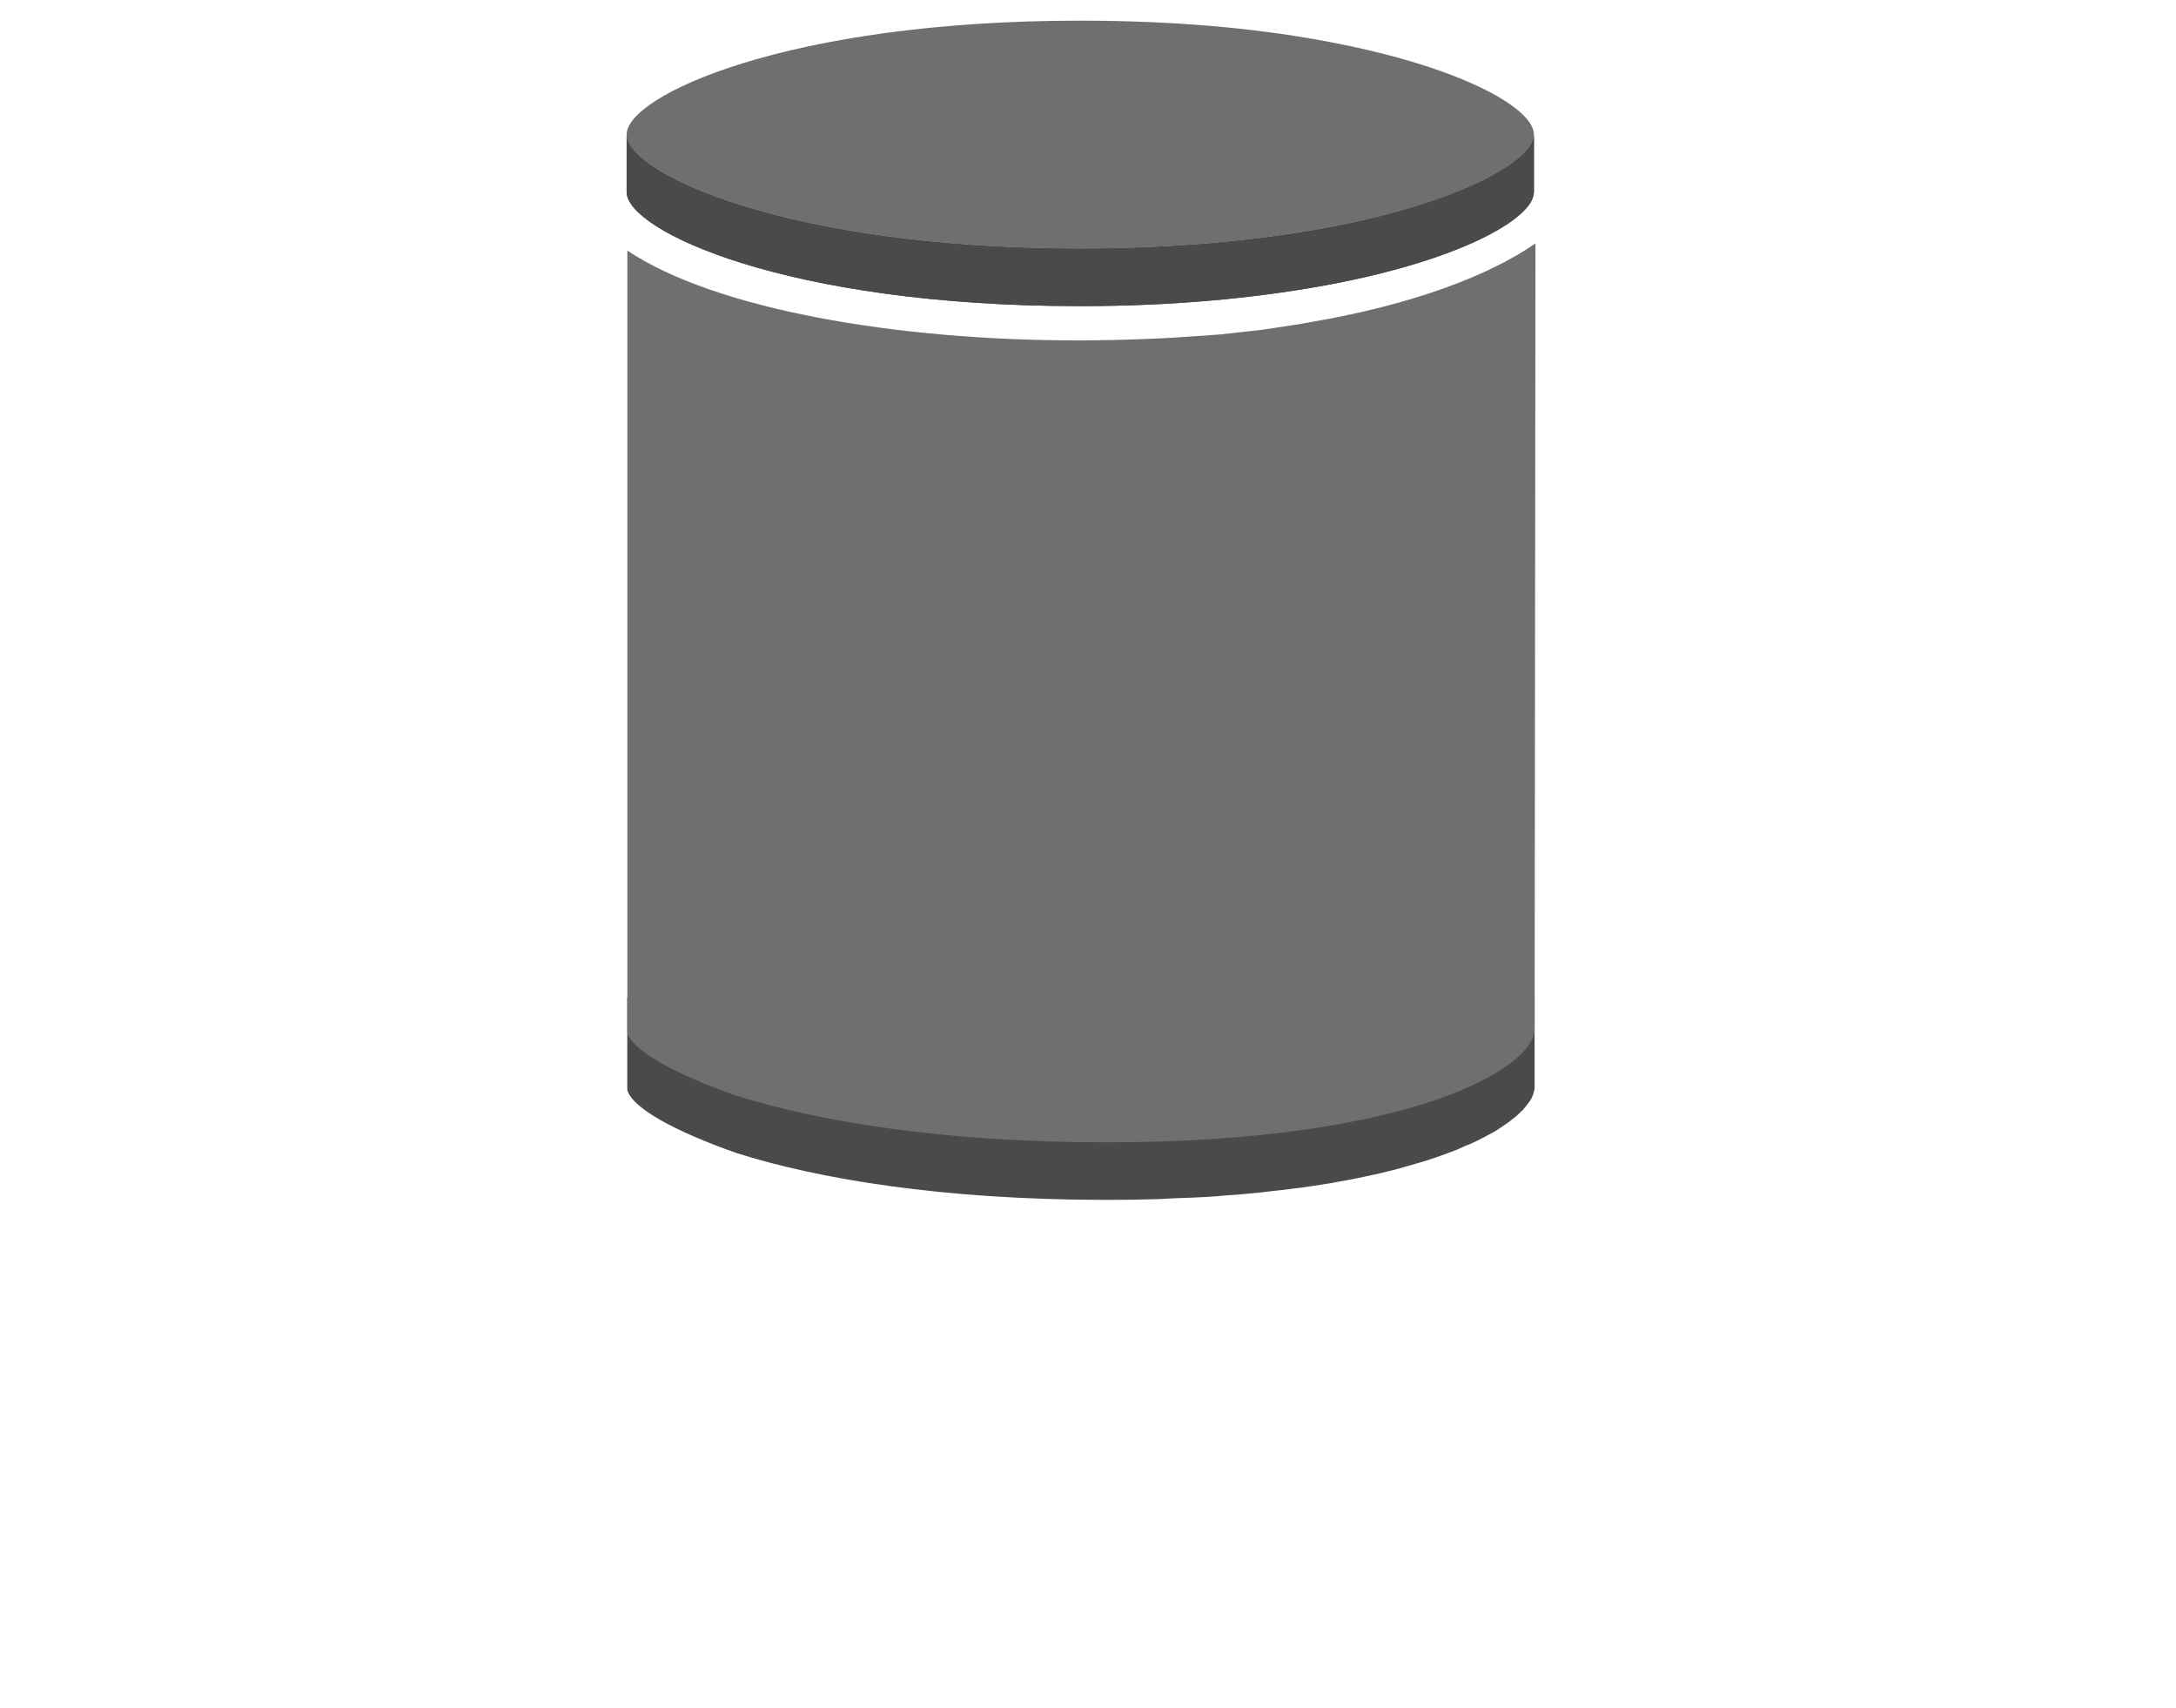 <?xml version="1.0" encoding="utf-8"?>
<!-- Generator: Adobe Illustrator 12.0.0, SVG Export Plug-In  -->
<!DOCTYPE svg PUBLIC "-//W3C//DTD SVG 1.1//EN" "http://www.w3.org/Graphics/SVG/1.1/DTD/svg11.dtd">
<svg  version="1.1" xmlns="http://www.w3.org/2000/svg" xmlns:xlink="http://www.w3.org/1999/xlink" xmlns:a="http://ns.adobe.com/AdobeSVGViewerExtensions/3.0/"
	 width="79" height="62" viewBox="-22.75 -0.75 79 62" enable-background="new -22.75 -0.75 79 62" xml:space="preserve">
<defs>
</defs>
<path fill="#19486F" d="M17.086,21.265c-0.24,0.06-0.49,0.12-0.75,0.19c-0.14,0.03-0.29,0.06-0.43,0.09L17.086,21.265z"/>
<path fill="none" d="M17.086,21.265c-0.24,0.06-0.49,0.12-0.75,0.19c-0.14,0.03-0.29,0.06-0.43,0.09"/>
<path fill="#6D6F71" d="M16.46,0c3.39,0,6.28,0.27,8.66,0.7c5.101,0.91,7.819,2.47,7.819,3.43s-2.719,2.53-7.819,3.44
	c-2.38,0.42-5.271,0.7-8.66,0.7C5.81,8.27,0,5.53,0,4.13C0,2.73,5.81,0,16.46,0z"/>
<path fill="#484A4B" d="M32.939,4.132v2.09c0,0.96-2.719,2.53-7.819,3.43c-2.38,0.42-5.271,0.71-8.66,0.71
	C5.81,10.362,0,7.622,0,6.222v-2.09c0,1.4,5.81,4.14,16.46,4.14c3.39,0,6.28-0.28,8.66-0.7C30.221,6.662,32.939,5.082,32.939,4.132z
	"/>
<path fill="#484A4B" d="M32.941,4.128v2.09c0,0.03-0.01,0.06-0.01,0.09v-2.09C32.932,4.188,32.941,4.158,32.941,4.128z"/>
<path fill="#484A4B" d="M32.93,4.217v2.09c-0.01,0.04-0.02,0.08-0.029,0.12v-2.1C32.91,4.296,32.92,4.256,32.93,4.217z"/>
<path fill="#484A4B" d="M32.896,4.331v2.09c-0.021,0.06-0.04,0.12-0.08,0.18v-2.09C32.855,4.451,32.875,4.391,32.896,4.331z"/>
<path fill="#484A4B" d="M32.82,4.512v2.09c-0.59,0.95-3.23,2.26-7.7,3.05c-2.38,0.42-5.271,0.71-8.66,0.71
	C5.81,10.362,0,7.622,0,6.222v-2.09c0,1.4,5.81,4.14,16.46,4.14c3.39,0,6.28-0.28,8.66-0.7C29.59,6.772,32.23,5.462,32.82,4.512z"/>
<path fill="#484A4B" d="M32.914,35.595c0.029-0.101,0.05-0.19,0.05-0.28v3.381c0,0.039,0,0.08-0.01,0.119
	c-0.011,0.051-0.021,0.1-0.04,0.15c0,0.01,0,0.01,0,0.01c0,0.01-0.01,0.02-0.01,0.02c-0.03,0.07-0.051,0.131-0.09,0.19
	c-0.01,0.021-0.03,0.04-0.041,0.05c-0.029,0.051-0.06,0.09-0.1,0.141c-0.04,0.05-0.09,0.109-0.14,0.17
	c-0.05,0.039-0.101,0.09-0.15,0.14c-0.06,0.06-0.13,0.12-0.2,0.17c-0.06,0.05-0.129,0.101-0.189,0.149
	c-0.09,0.061-0.18,0.121-0.27,0.181c-0.07,0.05-0.15,0.101-0.23,0.149c-0.11,0.061-0.23,0.121-0.34,0.181
	c-0.09,0.05-0.18,0.09-0.271,0.14c-0.14,0.07-0.3,0.141-0.46,0.2c-0.09,0.04-0.17,0.08-0.26,0.12c-0.26,0.1-0.53,0.2-0.82,0.301
	c-0.09,0.029-0.199,0.059-0.3,0.1c-0.21,0.06-0.42,0.129-0.649,0.189c-0.141,0.04-0.281,0.08-0.42,0.12
	c-0.221,0.05-0.431,0.11-0.65,0.16c-0.16,0.04-0.33,0.069-0.5,0.11c-0.221,0.049-0.45,0.09-0.69,0.14
	c-0.19,0.03-0.37,0.06-0.56,0.101c-0.25,0.039-0.51,0.08-0.77,0.119c-0.201,0.03-0.4,0.061-0.611,0.08
	c-0.27,0.04-0.56,0.07-0.85,0.1c-0.21,0.031-0.42,0.051-0.64,0.07c-0.31,0.03-0.64,0.061-0.97,0.08
	c-0.221,0.02-0.43,0.04-0.65,0.051c-0.38,0.02-0.77,0.039-1.17,0.049c-0.189,0.01-0.38,0.021-0.59,0.031
	c-0.61,0.02-1.23,0.029-1.881,0.029c-6.009,0-10.54-0.77-13.479-1.71c-2.19-0.771-3.76-1.62-3.94-2.28v-3.38
	c0.16,0.61,1.54,1.39,3.5,2.12l-0.04-0.2c2.94,0.931,7.95,2.07,13.95,2.07c0.66,0,1.291-0.011,1.891-0.03
	c0.199-0.01,0.39-0.02,0.58-0.029c0.4-0.011,0.8-0.031,1.18-0.051c0.221-0.01,0.42-0.029,0.63-0.05c0.341-0.021,0.681-0.05,1-0.08
	c0.21-0.021,0.41-0.04,0.61-0.06c0.31-0.041,0.6-0.07,0.89-0.11c0.19-0.021,0.38-0.05,0.57-0.08c0.28-0.04,0.55-0.08,0.819-0.13
	l3.721-0.9c0.31-0.1,0.59-0.209,0.859-0.32l0.721-0.319c0.06-0.03,0.119-0.06,0.17-0.09c0.16-0.08,0.3-0.16,0.439-0.24
	c0.061-0.03,0.11-0.069,0.17-0.101c0.121-0.08,0.23-0.149,0.33-0.219c0.051-0.041,0.1-0.08,0.15-0.121
	c0.08-0.069,0.17-0.14,0.24-0.209c0.039-0.031,0.08-0.07,0.109-0.11c0.07-0.07,0.131-0.13,0.18-0.2
	c0.021-0.04,0.051-0.07,0.08-0.109L32.914,35.595z"/>
<path fill="#6D6F71" d="M24.926,10.926c-0.461,0.09-0.91,0.15-1.36,0.22c-0.239,0.03-0.47,0.08-0.71,0.1
	c-0.42,0.05-0.85,0.09-1.279,0.14c-0.281,0.02-0.561,0.05-0.841,0.06c-0.55,0.04-1.11,0.08-1.67,0.1l-0.28,0.01
	c-0.649,0.03-1.31,0.04-2,0.05c-0.14,0-0.28,0-0.43,0c-6.54,0-13.13-1.12-16.33-3.26v28.381c0.17,0.659,1.73,1.51,3.91,2.279
	c2.95,0.939,7.49,1.71,13.49,1.71c10.979,0,15.539-2.681,15.539-4.11l0.031-28.52C31.275,9.276,28.506,10.306,24.926,10.926z"/>
</svg>
